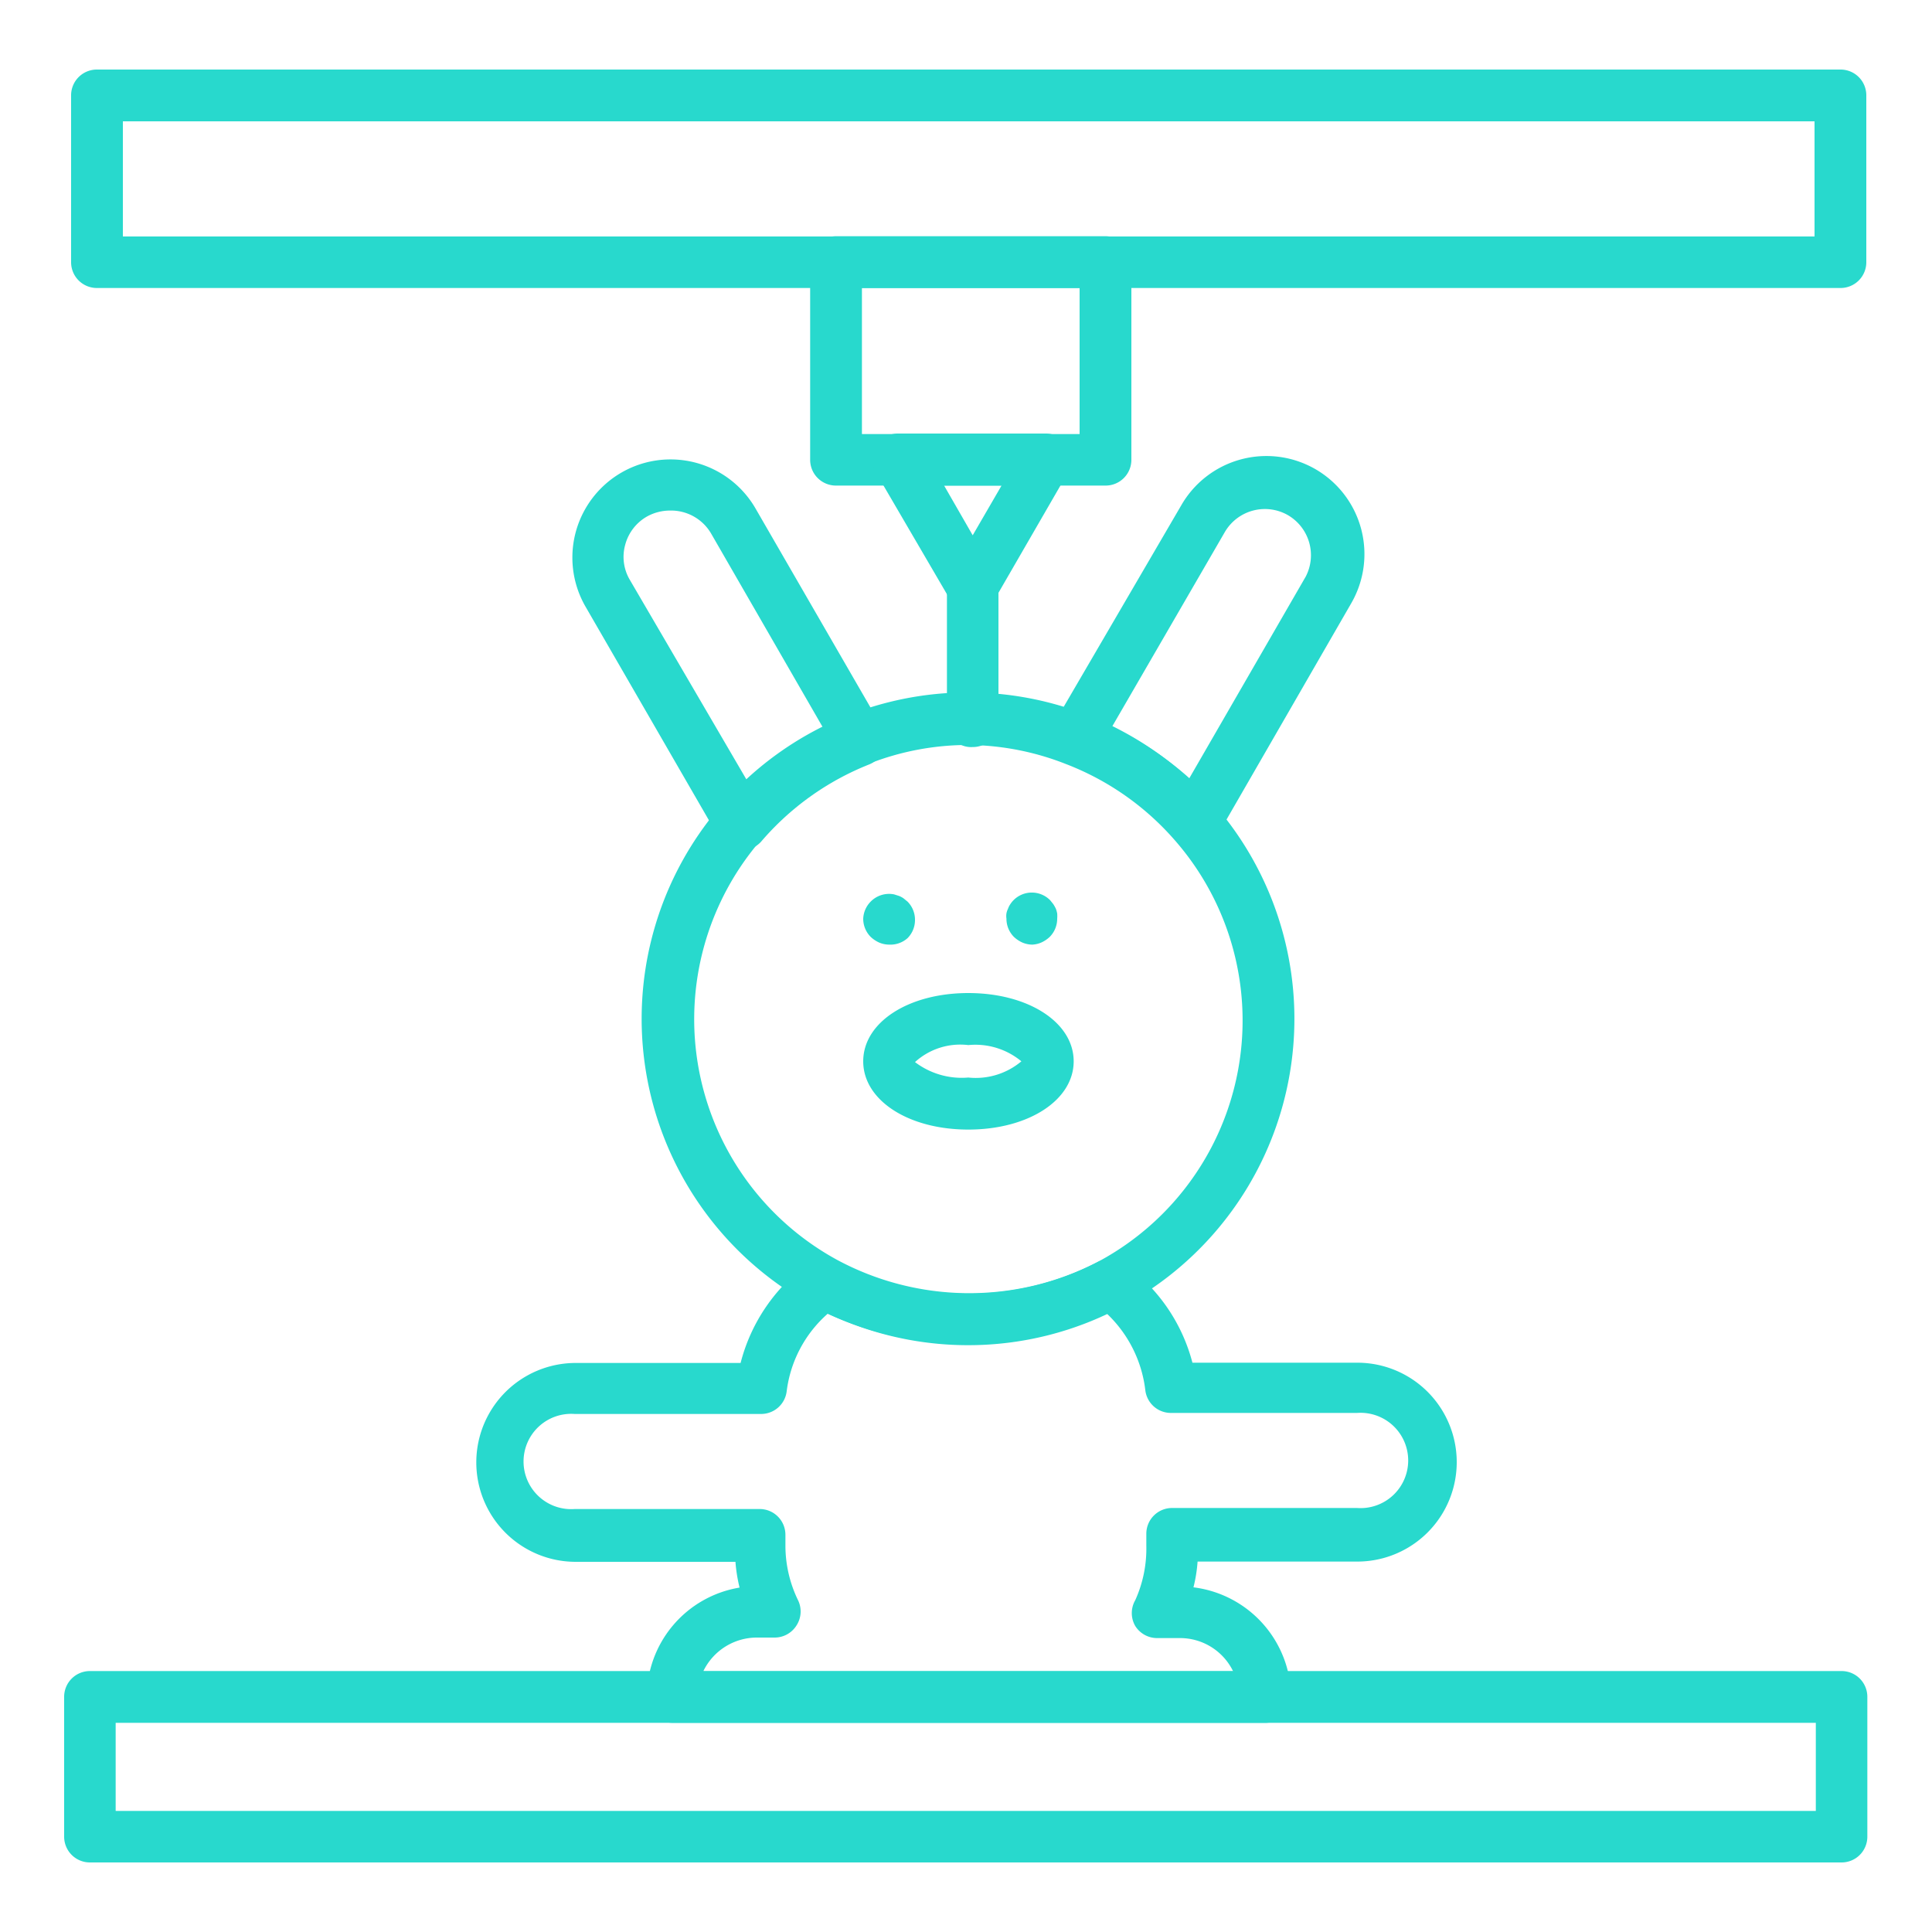 <svg xmlns="http://www.w3.org/2000/svg" viewBox="0 0 75 75"><defs><style>.cls-1{fill:#28d9cd;}</style></defs><title>16</title><g id="_13" data-name="13"><path class="cls-1" d="M42.92,18.85H32.45a1,1,0,0,1-1-1V10.17a1,1,0,0,1,1-1H42.92a1,1,0,0,1,1,1v7.67A1,1,0,0,1,42.92,18.85Zm-9.46-2h8.45V11.18H33.46Z"/><path class="cls-1" d="M37.76,23.8a1,1,0,0,1-.87-.51L34,18.34a1,1,0,0,1,.87-1.51h5.72a1,1,0,0,1,.87,1.51l-2.86,4.95A1,1,0,0,1,37.76,23.8Zm-1.11-4.95,1.11,1.93,1.12-1.93Z"/><path class="cls-1" d="M71.45,11.18H3.76a1,1,0,0,1-1-1V3.7a1,1,0,0,1,1-1H71.45a1,1,0,0,1,1,1v6.47A1,1,0,0,1,71.45,11.18Zm-66.68-2H70.44V4.71H4.77Z"/><path class="cls-1" d="M37.76,29a.94.94,0,0,1-1-.88V22.66a1,1,0,0,1,2,0v5.46A1,1,0,0,1,37.76,29Z"/><path class="cls-1" d="M28.77,33h-.09a1,1,0,0,1-.78-.5l-5.17-8.95a3.81,3.81,0,0,1,6.6-3.81l4.91,8.5a1,1,0,0,1,.07.84,1,1,0,0,1-.58.6,10.72,10.72,0,0,0-4.19,3A1,1,0,0,1,28.77,33ZM26,19.82a1.84,1.84,0,0,0-.9.24,1.79,1.79,0,0,0-.83,1.09,1.75,1.75,0,0,0,.18,1.36L29,30.3a12.78,12.78,0,0,1,2.95-2.05l-4.34-7.53A1.8,1.8,0,0,0,26,19.82Z"/><path class="cls-1" d="M46.35,32.9a1,1,0,0,1-.76-.34,10.68,10.68,0,0,0-4.21-2.94,1,1,0,0,1-.59-.6,1,1,0,0,1,.07-.84l5-8.57a3.81,3.81,0,0,1,5.2-1.4h0a3.81,3.81,0,0,1,1.4,5.2l-5.19,9a1,1,0,0,1-.77.49Zm-3.18-4.69a12.81,12.81,0,0,1,3,2l4.52-7.83A1.8,1.8,0,0,0,50,20h0a1.8,1.8,0,0,0-2.45.65Z"/><path class="cls-1" d="M37.59,43.85c-2.33,0-4.08-1.14-4.08-2.65s1.75-2.65,4.08-2.65,4.09,1.14,4.09,2.65S39.92,43.85,37.59,43.85Zm0-3.28a2.61,2.61,0,0,0-2.07.66,3,3,0,0,0,2.07.6,2.75,2.75,0,0,0,2.06-.63A2.8,2.8,0,0,0,37.59,40.57Zm2.08.66h0Z"/><path class="cls-1" d="M71.49,72.3h-68a1,1,0,0,1-1-1V65.87a1,1,0,0,1,1-1h68a1,1,0,0,1,1,1V71.3A1,1,0,0,1,71.49,72.3Zm-67-2h66V66.88h-66Z"/><path class="cls-1" d="M49.11,66.88h-23a1,1,0,0,1-1-1,4.3,4.3,0,0,1,3.6-4.25,6.08,6.08,0,0,1-.16-1h-6.2a3.86,3.86,0,0,1,0-7.72h6.4A6.89,6.89,0,0,1,31.44,49a1,1,0,0,1,1.06-.05A10.84,10.84,0,0,0,42.59,49a1,1,0,0,1,1.06.07,6.82,6.82,0,0,1,2.64,3.83h6.4a3.86,3.86,0,0,1,0,7.72h-6.2a5.74,5.74,0,0,1-.16,1,4.32,4.32,0,0,1,3.79,4.28A1,1,0,0,1,49.11,66.88Zm-21.8-2H47.87a2.29,2.29,0,0,0-2.06-1.29h-.89a1,1,0,0,1-.85-.47,1,1,0,0,1,0-1A4.85,4.85,0,0,0,44.5,60v-.46a1,1,0,0,1,1-1h7.18a1.85,1.85,0,1,0,0-3.69H45.46a1,1,0,0,1-1-.89,4.88,4.88,0,0,0-1.53-3A12.82,12.82,0,0,1,32.13,51a4.8,4.8,0,0,0-1.59,3,1,1,0,0,1-1,.89H22.31a1.85,1.85,0,1,0,0,3.69h7.18a1,1,0,0,1,1,1V60a4.85,4.85,0,0,0,.48,2.1,1,1,0,0,1-.05,1,1,1,0,0,1-.85.47h-.71A2.31,2.31,0,0,0,27.31,64.86Z"/><path class="cls-1" d="M37.59,52.22a12.67,12.67,0,1,1,5.95-1.49A12.63,12.63,0,0,1,37.59,52.22Zm0-23.3a10.53,10.53,0,0,0-3.86.73A10.64,10.64,0,0,0,32.5,48.91,10.84,10.84,0,0,0,42.59,49a10.62,10.62,0,0,0,3-16.4h0a10.68,10.68,0,0,0-4.21-2.94A10.55,10.55,0,0,0,37.59,28.92Z"/><path class="cls-1" d="M34.52,36.67a1,1,0,0,1-.39-.08,1.19,1.19,0,0,1-.33-.22,1,1,0,0,1-.29-.71A1,1,0,0,1,33.8,35a1,1,0,0,1,.91-.28l.19.06a.91.91,0,0,1,.17.09l.16.13a1,1,0,0,1,.29.71,1,1,0,0,1-.29.71A1,1,0,0,1,34.52,36.67Z"/><path class="cls-1" d="M40.07,36.67a1,1,0,0,1-.38-.08,1.19,1.19,0,0,1-.33-.22,1,1,0,0,1-.29-.71.65.65,0,0,1,0-.2.64.64,0,0,1,.06-.18.76.76,0,0,1,.09-.18,1,1,0,0,1,.12-.15,1,1,0,0,1,1.43,0l.12.15a1.62,1.62,0,0,1,.1.18,1.21,1.21,0,0,1,.05.18,1.23,1.23,0,0,1,0,.2,1,1,0,0,1-.29.71,1.19,1.19,0,0,1-.33.22A1,1,0,0,1,40.07,36.67Z"/></g></svg>